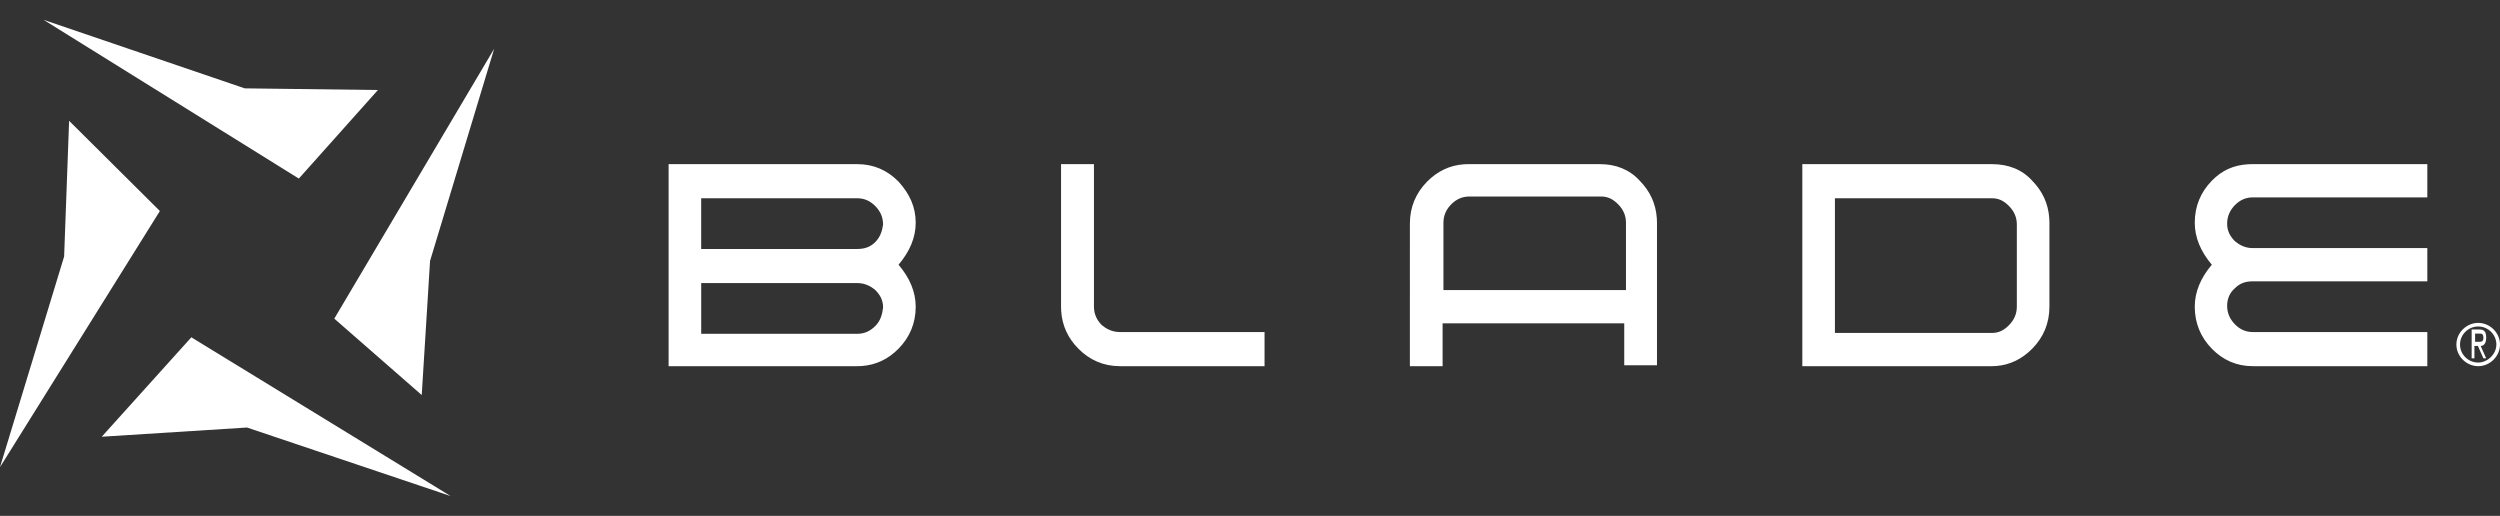 <svg xmlns="http://www.w3.org/2000/svg" width="126" height="26" viewBox="0 0 126 26">
    <rect x="0" y="0" width="126" height="26" fill="#333333" stroke="none"/>
    <g fill="none" fill-rule="evenodd">
        <g fill="#fff" fill-rule="nonzero">
            <g>
                <g>
                    <path d="M9.644 17l13.065 8-10.26-3.453-7.321.464L9.644 17zM3.484 6.09l4.574 4.545L0 23.545l3.232-10.617.251-6.837zm21.423-3.635L21.675 13.15l-.42 6.76-4.406-3.851 8.058-13.604zm99.994 13.818c.595 0 1.099.5 1.099 1.09 0 .592-.504 1.092-1.099 1.092s-1.099-.5-1.099-1.091.504-1.091 1.1-1.091zm-81.69-8c.821 0 1.513.308 2.075.881.562.617.865 1.279.865 2.072 0 .75-.303 1.454-.865 2.116.562.66.865 1.366.865 2.115 0 .838-.303 1.543-.865 2.116-.51.52-1.129.823-1.854.874l-.221.008h-9.513V8.273h9.513zm11.924 0v7.184c0 .353.131.661.393.926.224.189.48.313.77.345l.146.008h7.289v1.719h-7.289c-.829 0-1.527-.309-2.094-.882-.516-.52-.816-1.151-.866-1.89l-.007-.226V8.273h1.658zm25.513 0c.78 0 1.475.264 1.996.837.513.521.81 1.151.86 1.89l.008.226v7.184h-1.65v-2.115h-9.155v2.16h-1.649V11.27c0-.837.304-1.543.868-2.116.513-.52 1.133-.823 1.861-.874l.222-.007h6.639zm19.746 0c.821 0 1.513.264 2.032.837.51.521.808 1.151.857 1.89l.008.226v4.231c0 .838-.303 1.543-.865 2.116-.511.52-1.13.823-1.822.874l-.21.008h-9.557V8.273h9.557zm21.943 0v1.675h-8.801c-.344 0-.644.132-.902.396-.257.265-.386.573-.386.926 0 .353.129.617.386.882.221.188.473.313.757.344l.145.008h8.801v1.675h-8.801c-.344 0-.644.088-.902.353-.257.22-.386.529-.386.881 0 .353.129.661.386.926.221.227.473.356.757.388l.145.009h8.801v1.719h-8.801c-.816 0-1.503-.309-2.061-.882s-.859-1.278-.859-2.116c0-.749.3-1.454.859-2.115-.558-.662-.859-1.367-.859-2.116 0-.838.3-1.543.859-2.116.512-.525 1.095-.791 1.85-.832l.21-.005h8.802zm2.564 8.182c-.503 0-.916.409-.916.909s.413.909.916.909c.458 0 .916-.41.916-.91s-.412-.908-.916-.908zm.054.15c.244 0 .349.103.349.415 0 .227-.08.375-.217.408l-.062.007.279.624h-.14l-.279-.624h-.174v.624h-.14v-1.455h.384zm-.21.207v.416h.226c.113-.004.193-.026.193-.208 0-.156-.059-.195-.132-.205l-.038-.003h-.248zm-81.534-2.545h-7.87v2.557h7.87c.346 0 .648-.133.908-.397s.346-.573.389-.926c0-.352-.13-.617-.39-.881-.259-.22-.561-.353-.907-.353zm57.183-4.275H92.48v6.788h7.914c.345 0 .605-.133.864-.397.223-.227.35-.486.382-.777l.008-.149v-4.143c0-.353-.13-.661-.39-.926-.26-.264-.519-.396-.864-.396zM80.69 9.904h-6.639c-.347 0-.65.132-.911.396-.223.227-.35.486-.383.777l-.008.149v3.394h9.2v-3.394c0-.353-.13-.661-.391-.926-.26-.264-.52-.396-.868-.396zm-37.48.088h-7.87v2.556h7.87c.346 0 .648-.088.908-.352.26-.265.346-.573.389-.882 0-.353-.13-.661-.39-.926-.259-.264-.561-.396-.907-.396zM2.198 1l10.135 3.453 6.714.084L15.062 9 2.198 1z" transform="translate(-412 -281) translate(102 207) translate(310 74)"/>
                </g>
            </g>
        </g>
    </g>
</svg>
